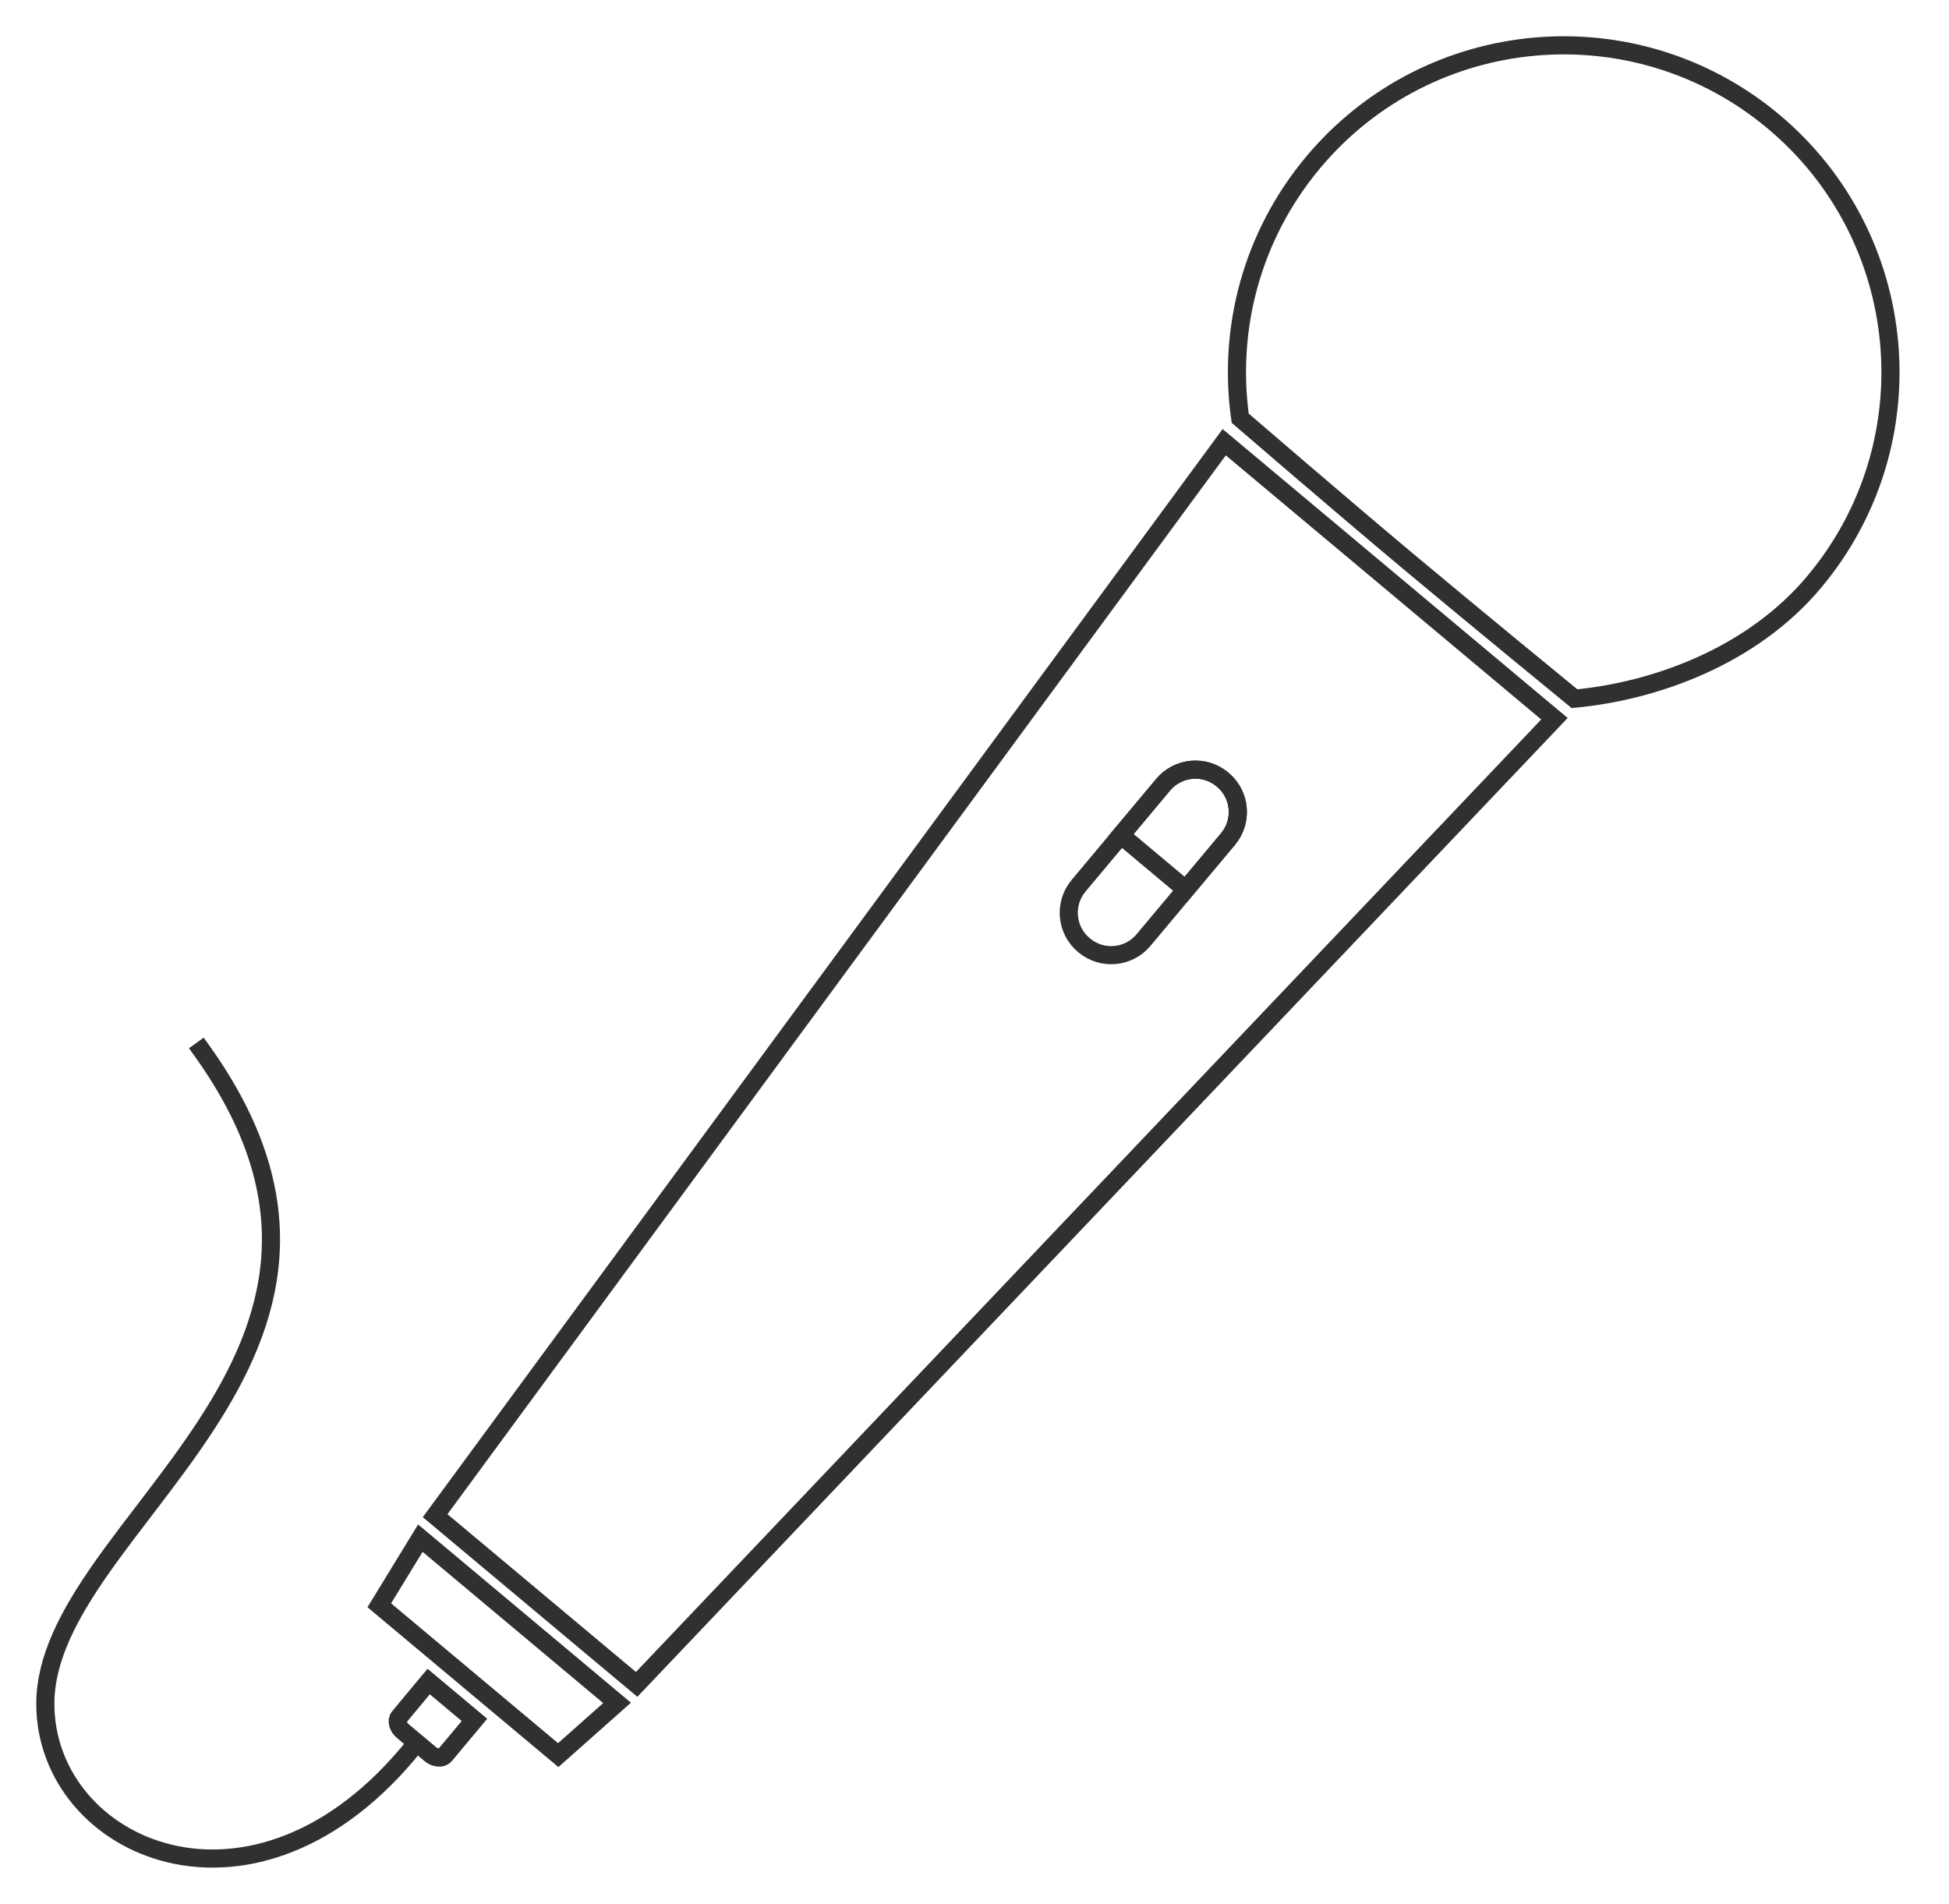 <svg width="43" height="42" viewBox="0 0 43 42" fill="none" xmlns="http://www.w3.org/2000/svg">
<path d="M9.145 38.505C5.623 42.896 1.004 40.783 1 37.59C0.994 33.618 9.322 29.96 4.448 23.17" stroke="#303030" stroke-width="0.4" stroke-linecap="square"/>
<path d="M40.027 12.836C38.657 14.473 36.523 15.246 34.737 15.413C34.737 15.413 32.447 13.538 31.031 12.352C29.615 11.167 27.362 9.226 27.362 9.226C27.086 7.273 27.606 5.214 28.973 3.581C31.528 0.529 36.074 0.126 39.127 2.681C42.18 5.237 42.583 9.783 40.027 12.836Z" stroke="#303030" stroke-width="0.4" stroke-miterlimit="10"/>
<path d="M14.046 37.158L9.6 33.436L27.009 9.755L34.295 15.855L14.046 37.158Z" stroke="#303030" stroke-width="0.4" stroke-miterlimit="10"/>
<path d="M12.316 38.718L8.368 35.413L9.274 33.932L13.614 37.566L12.316 38.718Z" stroke="#303030" stroke-width="0.4" stroke-miterlimit="10"/>
<path d="M26.978 17.202L26.97 17.195C26.577 16.866 25.991 16.918 25.662 17.311L23.796 19.54C23.467 19.933 23.519 20.519 23.912 20.848L23.92 20.855C24.313 21.184 24.899 21.132 25.228 20.739L27.094 18.51C27.423 18.117 27.371 17.531 26.978 17.202Z" stroke="#303030" stroke-width="0.4" stroke-miterlimit="10"/>
<path d="M25.446 19.024L24.73 18.424L25.662 17.311C25.992 16.917 26.577 16.866 26.97 17.195L26.976 17.2C27.37 17.529 27.422 18.115 27.092 18.508L26.16 19.622L25.444 19.022L25.446 19.024Z" stroke="#303030" stroke-width="0.4" stroke-miterlimit="10"/>
<path d="M9.458 37.095L10.468 37.941L9.815 38.721C9.749 38.8 9.604 38.788 9.492 38.695L8.89 38.19C8.778 38.097 8.741 37.956 8.807 37.877L9.298 37.286L9.458 37.095Z" stroke="#303030" stroke-width="0.4" stroke-miterlimit="10"/>
</svg>
